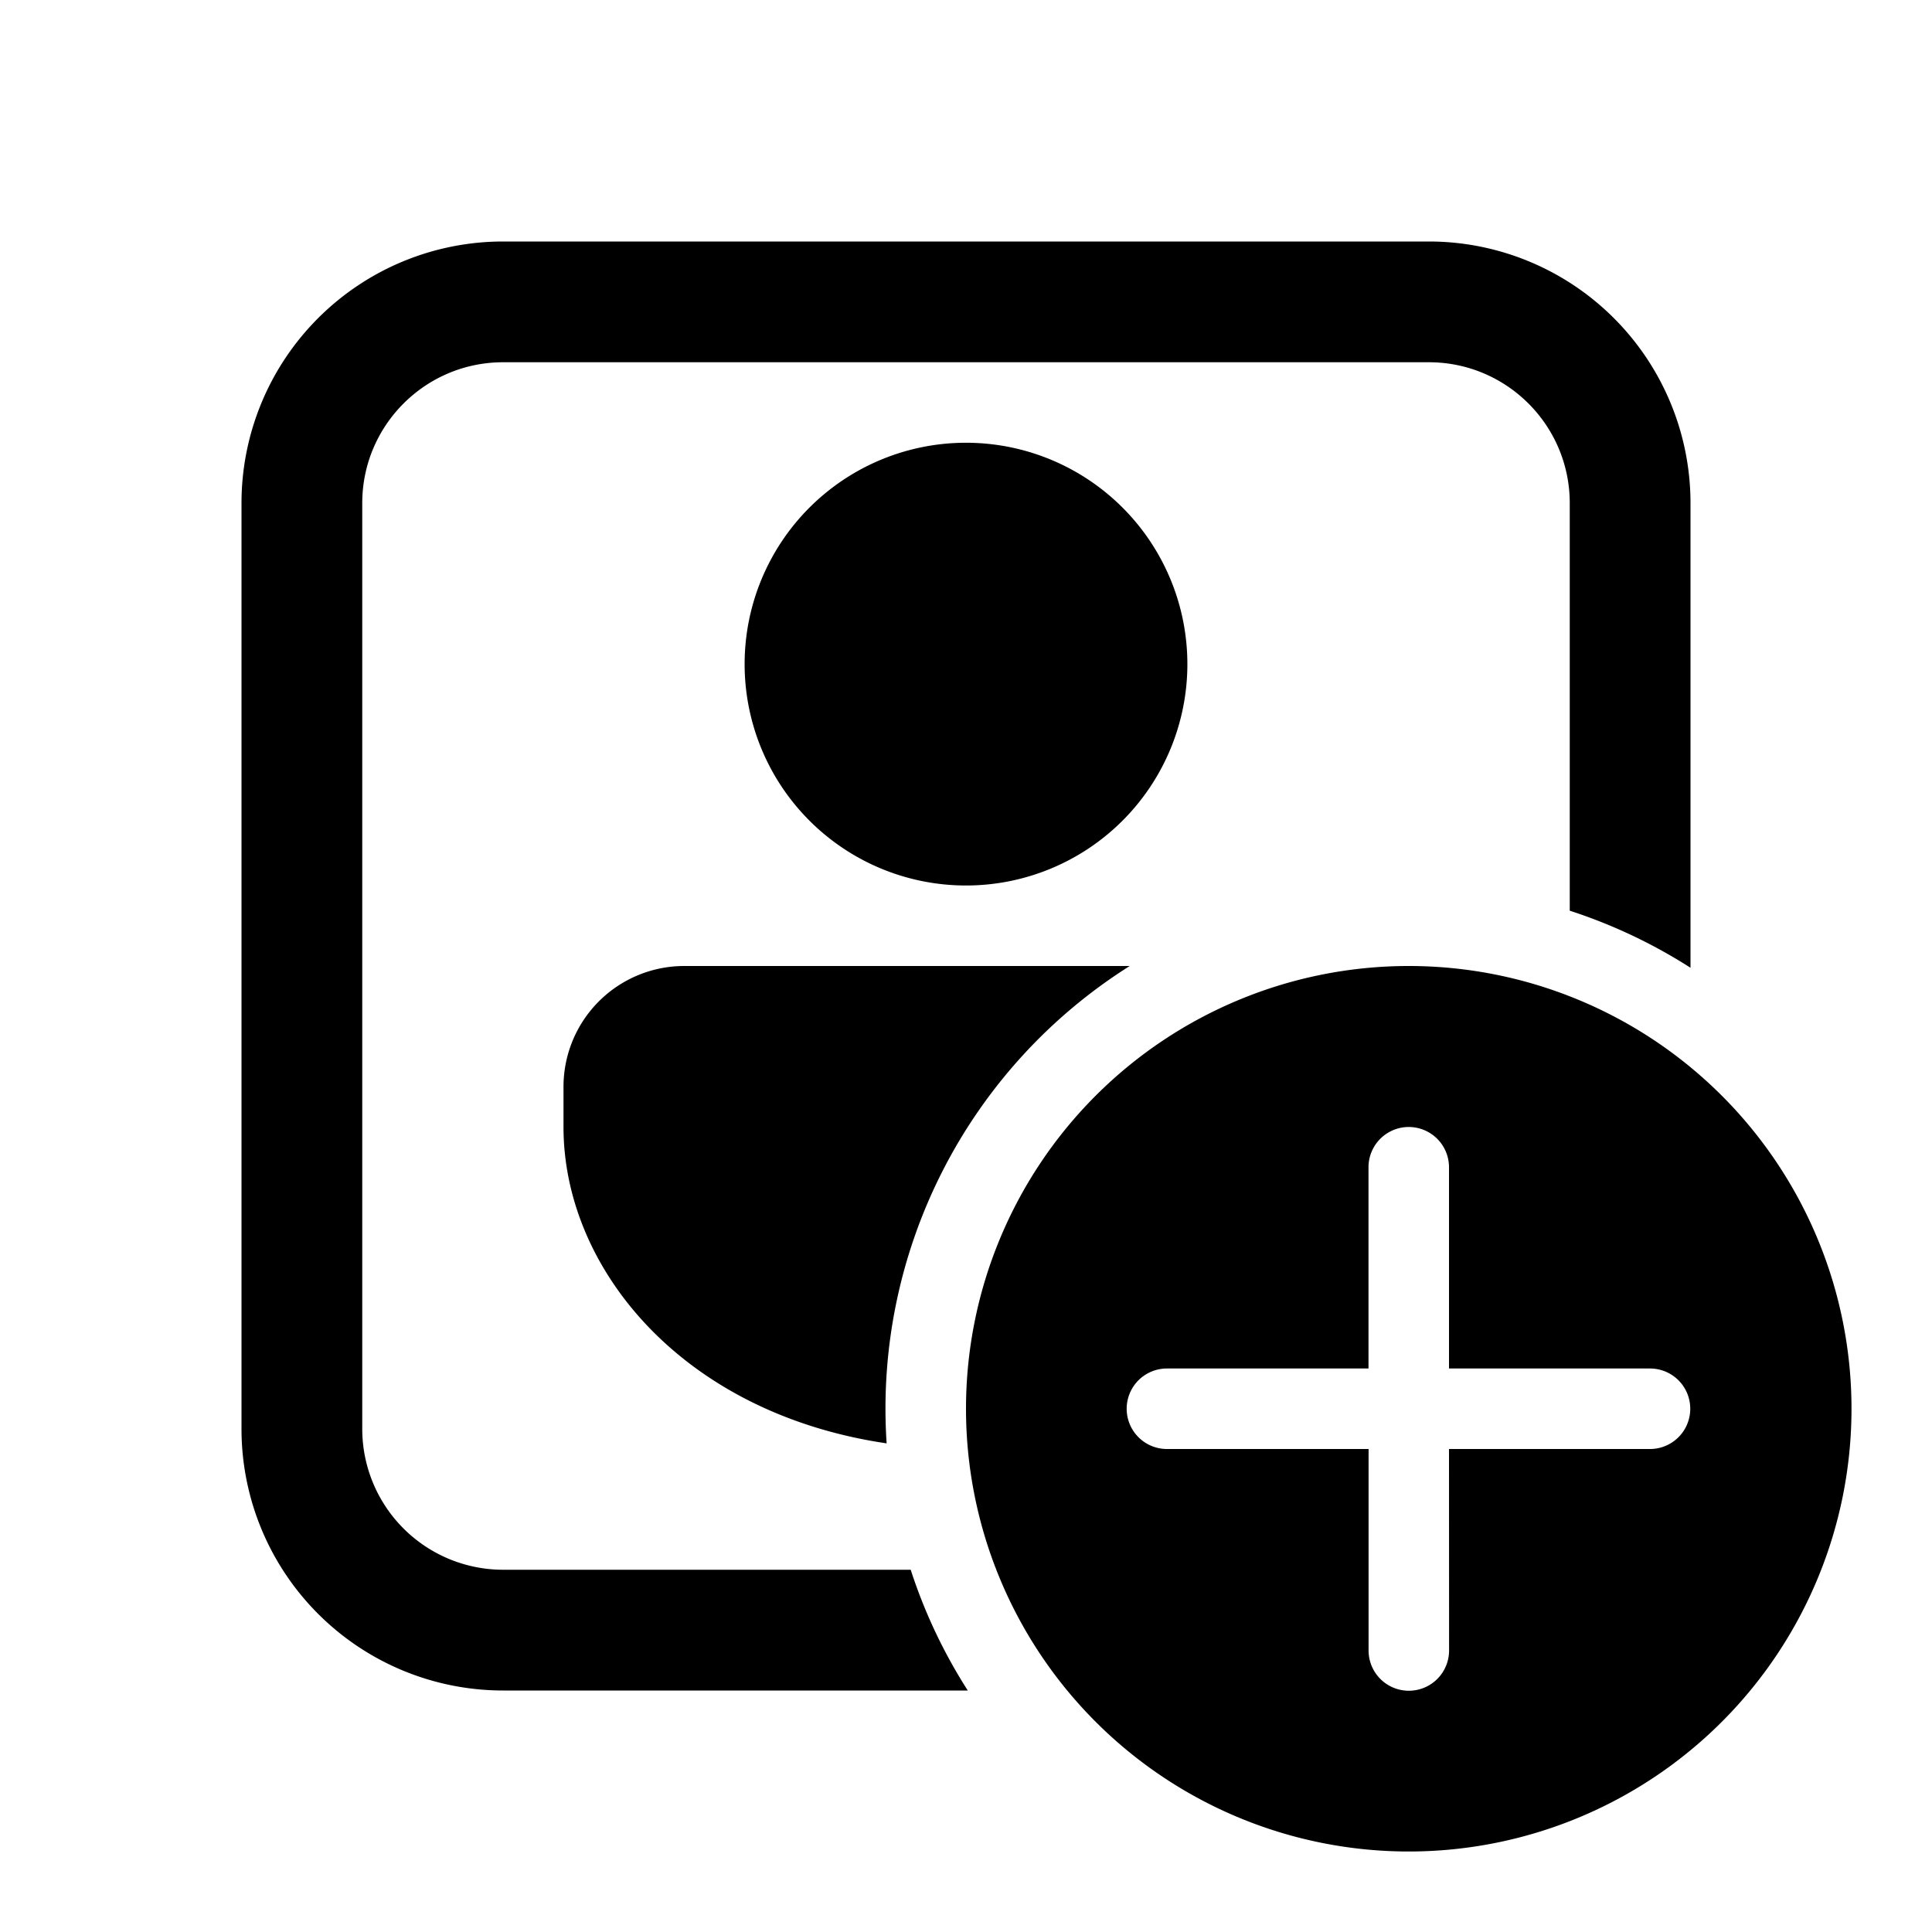 <svg xmlns="http://www.w3.org/2000/svg" xmlns:xlink="http://www.w3.org/1999/xlink" width="24" height="24" viewBox="0 0 24 24"><path fill="currentColor" d="M19.5 6.25v5.063a6.5 6.5 0 0 1 1.5.709V6.25A3.25 3.25 0 0 0 17.75 3H6.25A3.25 3.25 0 0 0 3 6.25v11.5A3.25 3.25 0 0 0 6.25 21h5.772a6.5 6.5 0 0 1-.709-1.5H6.25a1.75 1.75 0 0 1-1.75-1.75V6.25c0-.966.784-1.75 1.75-1.75h11.5c.966 0 1.75.784 1.75 1.75M8.5 12h5.534a6.5 6.5 0 0 0-3.02 5.93C8.474 17.556 7 15.755 7 14v-.5A1.5 1.5 0 0 1 8.5 12M12 5.5a2.75 2.75 0 1 1 0 5.5a2.75 2.75 0 0 1 0-5.5m11 12a5.5 5.5 0 1 0-11 0a5.5 5.5 0 0 0 11 0m-5 .5l.001 2.503a.5.5 0 1 1-1 0V18h-2.505a.5.5 0 0 1 0-1H17v-2.5a.5.5 0 1 1 1 0V17h2.497a.5.5 0 0 1 0 1z"/></svg>